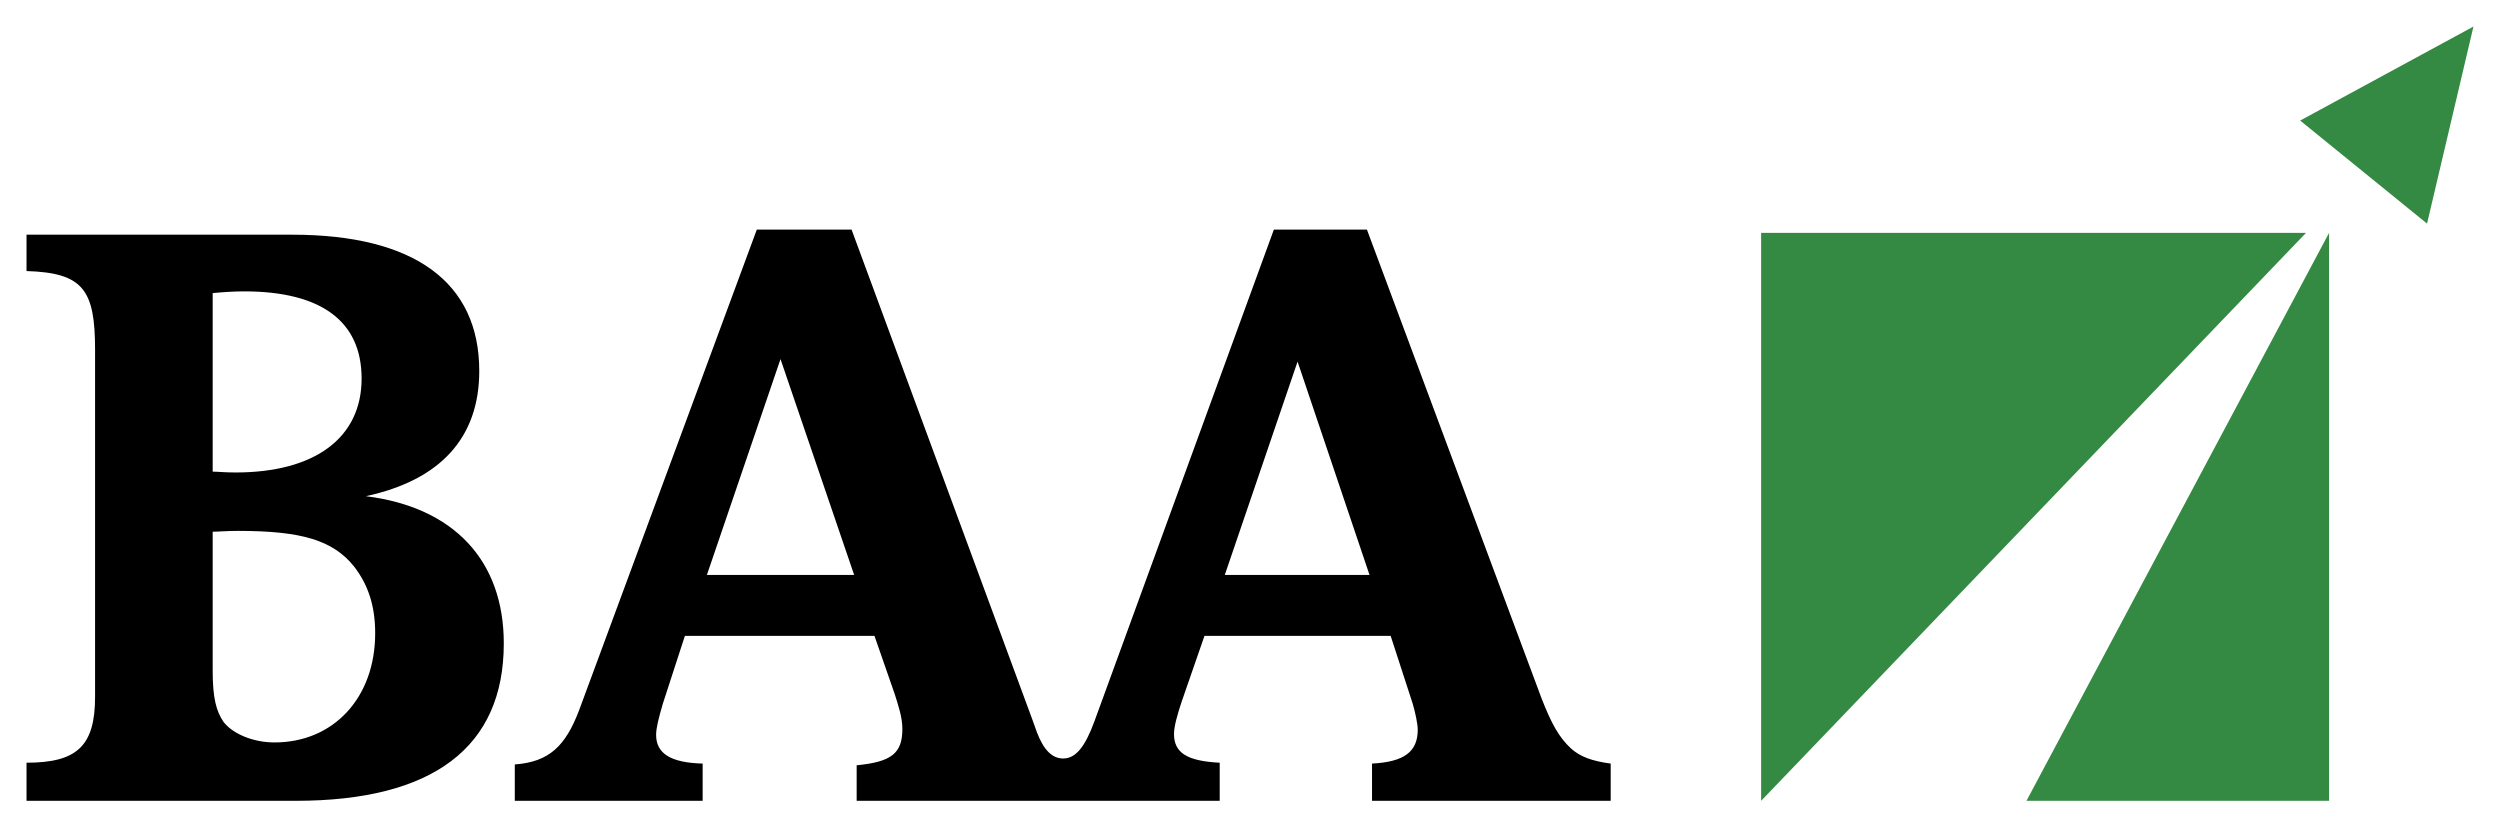 <?xml version="1.0" encoding="UTF-8" standalone="no"?>
<!-- Created with Inkscape (http://www.inkscape.org/) -->
<svg
   xmlns:dc="http://purl.org/dc/elements/1.1/"
   xmlns:cc="http://creativecommons.org/ns#"
   xmlns:rdf="http://www.w3.org/1999/02/22-rdf-syntax-ns#"
   xmlns:svg="http://www.w3.org/2000/svg"
   xmlns="http://www.w3.org/2000/svg"
   xmlns:sodipodi="http://sodipodi.sourceforge.net/DTD/sodipodi-0.dtd"
   xmlns:inkscape="http://www.inkscape.org/namespaces/inkscape"
   id="svg2869"
   sodipodi:version="0.32"
   inkscape:version="0.46"
   width="376.94"
   height="124.74"
   xml:space="preserve"
   sodipodi:docname="BAA Logo.svg"
   version="1.0"
   inkscape:output_extension="org.inkscape.output.svg.inkscape"><defs
     id="defs2872"><inkscape:perspective
       sodipodi:type="inkscape:persp3d"
       inkscape:vp_x="0 : 526.18109 : 1"
       inkscape:vp_y="0 : 1000 : 0"
       inkscape:vp_z="744.09448 : 526.18109 : 1"
       inkscape:persp3d-origin="372.04724 : 350.78739 : 1"
       id="perspective2876" /><clipPath
       clipPathUnits="userSpaceOnUse"
       id="clipPath2884"><path
         d="M 0,0 L 419.528,0 L 419.528,595.276 L 0,595.276 L 0,0 z"
         id="path2886" /></clipPath><clipPath
       clipPathUnits="userSpaceOnUse"
       id="clipPath2992"><path
         d="M 58.684,120.354 L 136.727,120.354 L 136.727,192.05 L 58.684,192.05 L 58.684,120.354 z"
         id="path2994" /></clipPath><clipPath
       clipPathUnits="userSpaceOnUse"
       id="clipPath3000"><path
         d="M 58.684,120.354 L 144.722,120.354 L 144.722,192.05 L 58.684,192.05 L 58.684,120.354 z"
         id="path3002" /></clipPath><clipPath
       clipPathUnits="userSpaceOnUse"
       id="clipPath3012"><path
         d="M 290.957,121.344 L 339.996,121.344 L 339.996,186.66 L 290.957,186.66 L 290.957,121.344 z"
         id="path3014" /></clipPath><clipPath
       clipPathUnits="userSpaceOnUse"
       id="clipPath3020"><path
         d="M 287.84,121.344 L 340.078,121.344 L 340.078,186.66 L 287.84,186.66 L 287.84,121.344 z"
         id="path3022" /></clipPath><clipPath
       clipPathUnits="userSpaceOnUse"
       id="clipPath3140"><path
         d="M 18.854,313.933 L 82.824,313.933 L 82.824,450.453 L 18.854,450.453 L 18.854,313.933 z"
         id="path3142" /></clipPath><clipPath
       clipPathUnits="userSpaceOnUse"
       id="clipPath3148"><path
         d="M -36.935,412.087 L 6.069,310.324 L 113.332,355.653 L 70.328,457.415 L -36.935,412.087 z"
         id="path3150" /></clipPath><clipPath
       clipPathUnits="userSpaceOnUse"
       id="clipPath3170"><path
         d="M 133.314,334.912 L 240.548,334.912 L 240.548,465.165 L 133.314,465.165 L 133.314,334.912 z"
         id="path3172" /></clipPath><clipPath
       clipPathUnits="userSpaceOnUse"
       id="clipPath3178"><path
         d="M 110.94,332.435 L 264.04,332.435 L 264.04,485.535 L 110.94,485.535 L 110.94,332.435 z"
         id="path3180" /></clipPath><clipPath
       clipPathUnits="userSpaceOnUse"
       id="clipPath3252"><path
         d="M 178.906,118.77 L 240.623,118.77 L 240.623,201.542 L 178.906,201.542 L 178.906,118.77 z"
         id="path3254" /></clipPath><clipPath
       clipPathUnits="userSpaceOnUse"
       id="clipPath3260"><path
         d="M 181.933,117.761 L 240.462,117.761 L 240.462,200.533 L 181.933,200.533 L 181.933,117.761 z"
         id="path3262" /></clipPath><clipPath
       clipPathUnits="userSpaceOnUse"
       id="clipPath3312"><path
         d="M 302.472,335.943 L 388.755,335.943 L 388.755,447.578 L 302.472,447.578 L 302.472,335.943 z"
         id="path3314" /></clipPath><clipPath
       clipPathUnits="userSpaceOnUse"
       id="clipPath3320"><path
         d="M 260.609,331.765 L 434.949,331.765 L 434.949,455.016 L 260.609,455.016 L 260.609,331.765 z"
         id="path3322" /></clipPath><inkscape:perspective
       id="perspective3415"
       inkscape:persp3d-origin="372.04724 : 350.78739 : 1"
       inkscape:vp_z="744.09448 : 526.18109 : 1"
       inkscape:vp_y="0 : 1000 : 0"
       inkscape:vp_x="0 : 526.18109 : 1"
       sodipodi:type="inkscape:persp3d" /><inkscape:perspective
       id="perspective3428"
       inkscape:persp3d-origin="372.04724 : 350.78739 : 1"
       inkscape:vp_z="744.09448 : 526.18109 : 1"
       inkscape:vp_y="0 : 1000 : 0"
       inkscape:vp_x="0 : 526.18109 : 1"
       sodipodi:type="inkscape:persp3d" /></defs><sodipodi:namedview
     inkscape:window-height="974"
     inkscape:window-width="1280"
     inkscape:pageshadow="2"
     inkscape:pageopacity="0.0"
     guidetolerance="10.0"
     gridtolerance="10.0"
     objecttolerance="10.0"
     borderopacity="1.0"
     bordercolor="#666666"
     pagecolor="#ffffff"
     id="base"
     showgrid="false"
     inkscape:zoom="1"
     inkscape:cx="330.8477"
     inkscape:cy="298.91941"
     inkscape:window-x="-8"
     inkscape:window-y="-8"
     inkscape:current-layer="g2882" /><g
     id="g2878"
     inkscape:groupmode="layer"
     inkscape:label="BAA_security_leaflet"
     transform="matrix(1.25,0,0,-1.25,-128.679,147.925)"><g
       id="g2880"><g
         id="g2882"
         clip-path="url(#clipPath2884)"><path
           d="M 268.438,21.745 L 268.438,26.236 C 272.32,26.44 273.952,27.663 273.952,30.318 C 273.952,31.031 273.642,32.463 273.338,33.481 L 270.684,41.645 L 248.229,41.645 L 245.47,33.686 C 244.961,32.154 244.552,30.727 244.552,29.809 C 244.552,27.563 246.084,26.54 250.065,26.341 L 250.065,21.745 L 206.274,21.745 L 206.274,26.031 C 210.461,26.44 211.788,27.458 211.788,30.417 C 211.788,31.849 211.279,33.282 210.87,34.604 L 208.42,41.645 L 185.557,41.645 L 182.902,33.481 C 182.393,31.75 182.084,30.522 182.084,29.704 C 182.084,27.458 183.82,26.341 187.697,26.236 L 187.697,21.745 L 165.038,21.745 L 165.038,26.131 C 169.22,26.44 171.161,28.382 172.793,32.663 L 194.229,90.645 L 205.661,90.645 L 227.506,31.44 L 228.015,30.013 C 228.834,27.868 229.857,26.85 231.184,26.85 C 232.711,26.85 233.833,28.277 234.956,31.34 L 256.597,90.645 L 267.824,90.645 L 288.852,34.195 C 290.079,31.031 290.997,29.399 292.424,28.072 C 293.547,27.054 294.979,26.54 297.225,26.236 L 297.225,21.745 L 268.438,21.745 z M 138.602,21.745 L 106.143,21.745 L 106.143,26.341 C 112.266,26.341 114.411,28.382 114.411,34.299 L 114.411,76.149 C 114.411,83.395 112.979,85.436 106.143,85.645 L 106.143,90.031 L 138.193,90.031 C 152.893,90.031 160.752,84.313 160.752,73.595 C 160.752,65.536 156.057,60.426 147.075,58.49 C 157.688,57.163 163.711,50.731 163.711,40.731 C 163.711,28.172 155.138,21.745 138.602,21.745 M 259.456,74.722 L 250.679,48.995 L 268.134,48.995 L 259.456,74.722 z M 197.088,75.027 L 188.211,48.995 L 205.97,48.995 L 197.088,75.027 z M 132.375,83.195 C 131.152,83.195 129.615,83.09 128.597,82.986 L 128.597,61.449 C 129.311,61.449 130.024,61.349 131.352,61.349 C 140.947,61.349 146.561,65.536 146.561,72.681 C 146.561,79.617 141.661,83.195 132.375,83.195 M 145.643,50.018 C 143.093,53.181 139.316,54.304 131.661,54.304 C 130.334,54.304 129.211,54.204 128.597,54.204 L 128.597,37.463 C 128.597,34.195 129.007,32.563 129.925,31.236 C 131.047,29.809 133.497,28.786 136.047,28.786 C 143.193,28.786 148.198,34.195 148.198,41.954 C 148.198,45.222 147.379,47.772 145.643,50.018"
           style="fill:#000000;fill-opacity:1;fill-rule:nonzero;stroke:none"
           id="path3404" /><path
           d="M 395.694,91.368 L 380.39,103.798 L 401.293,115.14 L 395.694,91.368 z M 315.373,90.251 L 381.094,90.251 L 315.373,21.745 L 315.373,90.251 z M 347.378,21.745 L 383.878,90.251 L 383.878,21.745 L 347.378,21.745 z"
           style="fill:#348943;fill-opacity:1;fill-rule:nonzero;stroke:none"
           id="path3406" /></g></g></g></svg>